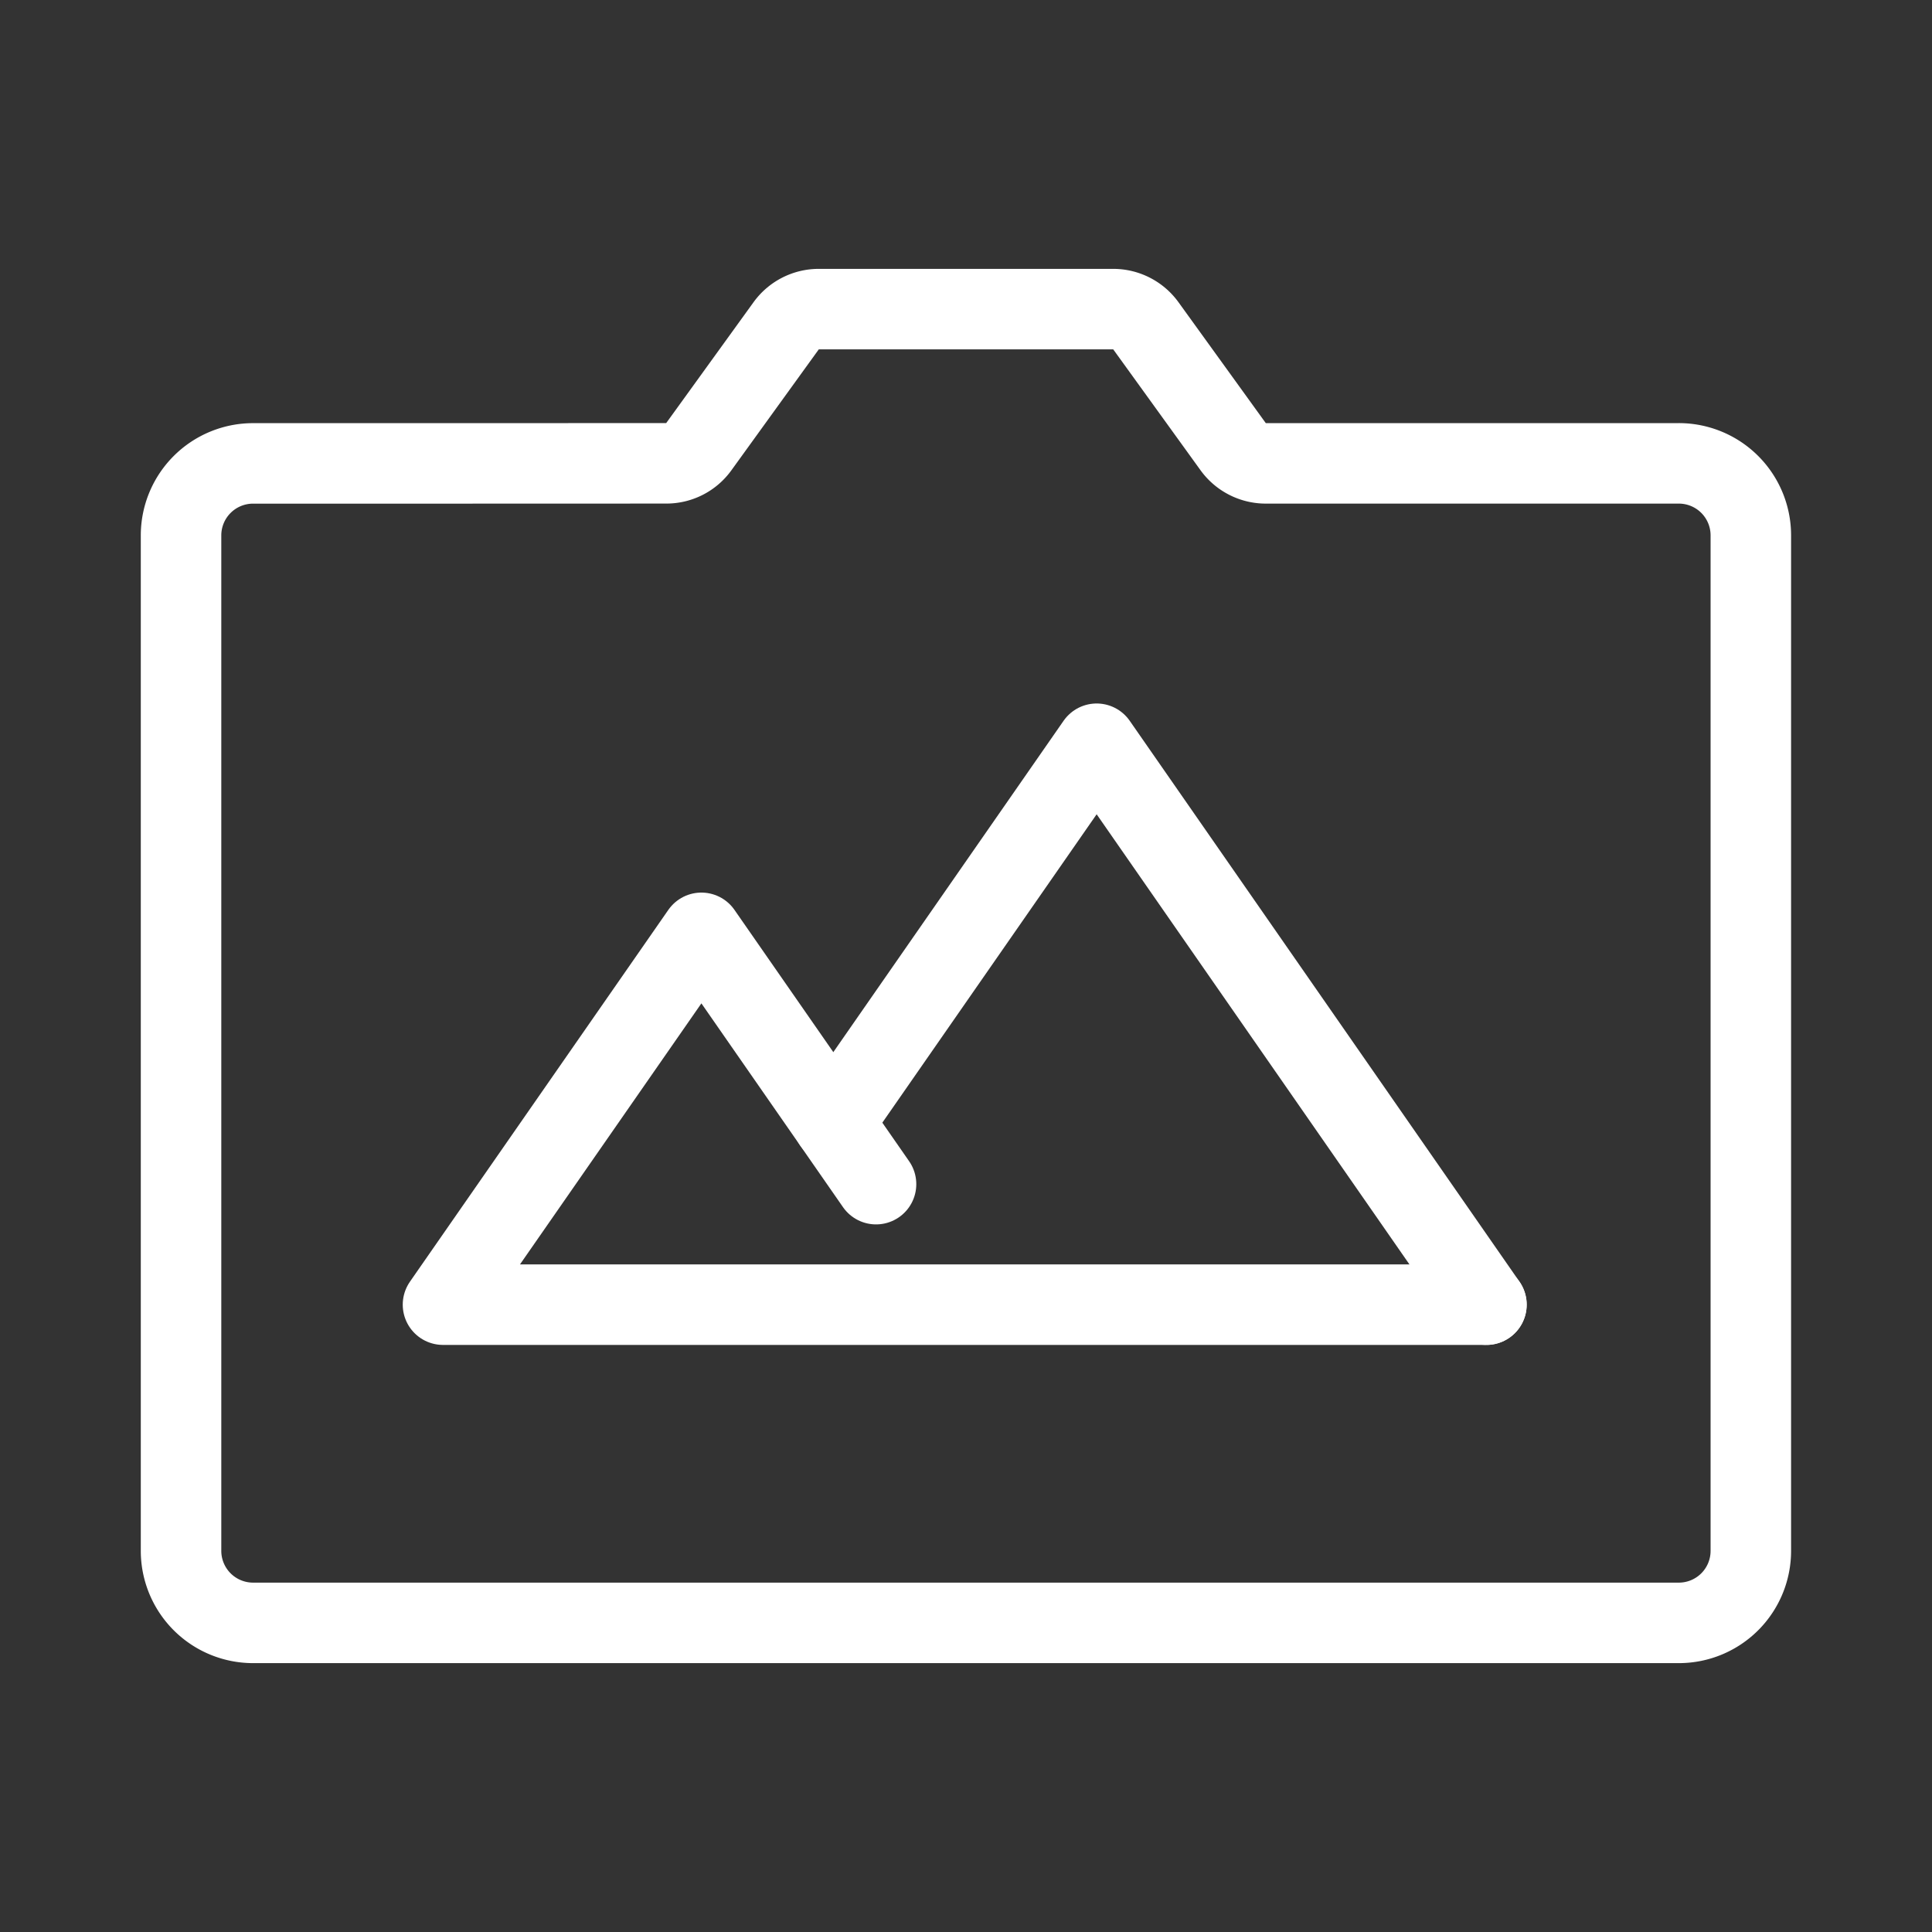 <svg xmlns="http://www.w3.org/2000/svg" viewBox="0 0 48 48"><rect x="0" y="0" width="48" height="48" fill="#333333" stroke="none"/><defs><style>.a{stroke-width:2px;stroke-width:2px;fill:none;stroke:#fff;stroke-linecap:round;stroke-linejoin:round;}</style></defs><path class="a" d="M19.532,8.094l-2.17,3.003a.99.99,0,0,1-.805.414c-1.726.001-7.432.003-10.268.002a1.789,1.789,0,0,0-1.791,1.793V38.529A1.79,1.79,0,0,0,6.29,40.32H41.708a1.789,1.789,0,0,0,1.791-1.793V13.305a1.789,1.789,0,0,0-1.791-1.793h-10.26a1,1,0,0,1-.811-.415L28.469,8.095a1,1,0,0,0-.811-.415H20.343A1,1,0,0,0,19.532,8.094Z"/><polyline class="a" points="21.765 29.42 17.426 23.176 11.006 32.414 36.93 32.414"/><polyline class="a" points="36.93 32.414 27.246 18.478 20.704 27.892"/></svg>